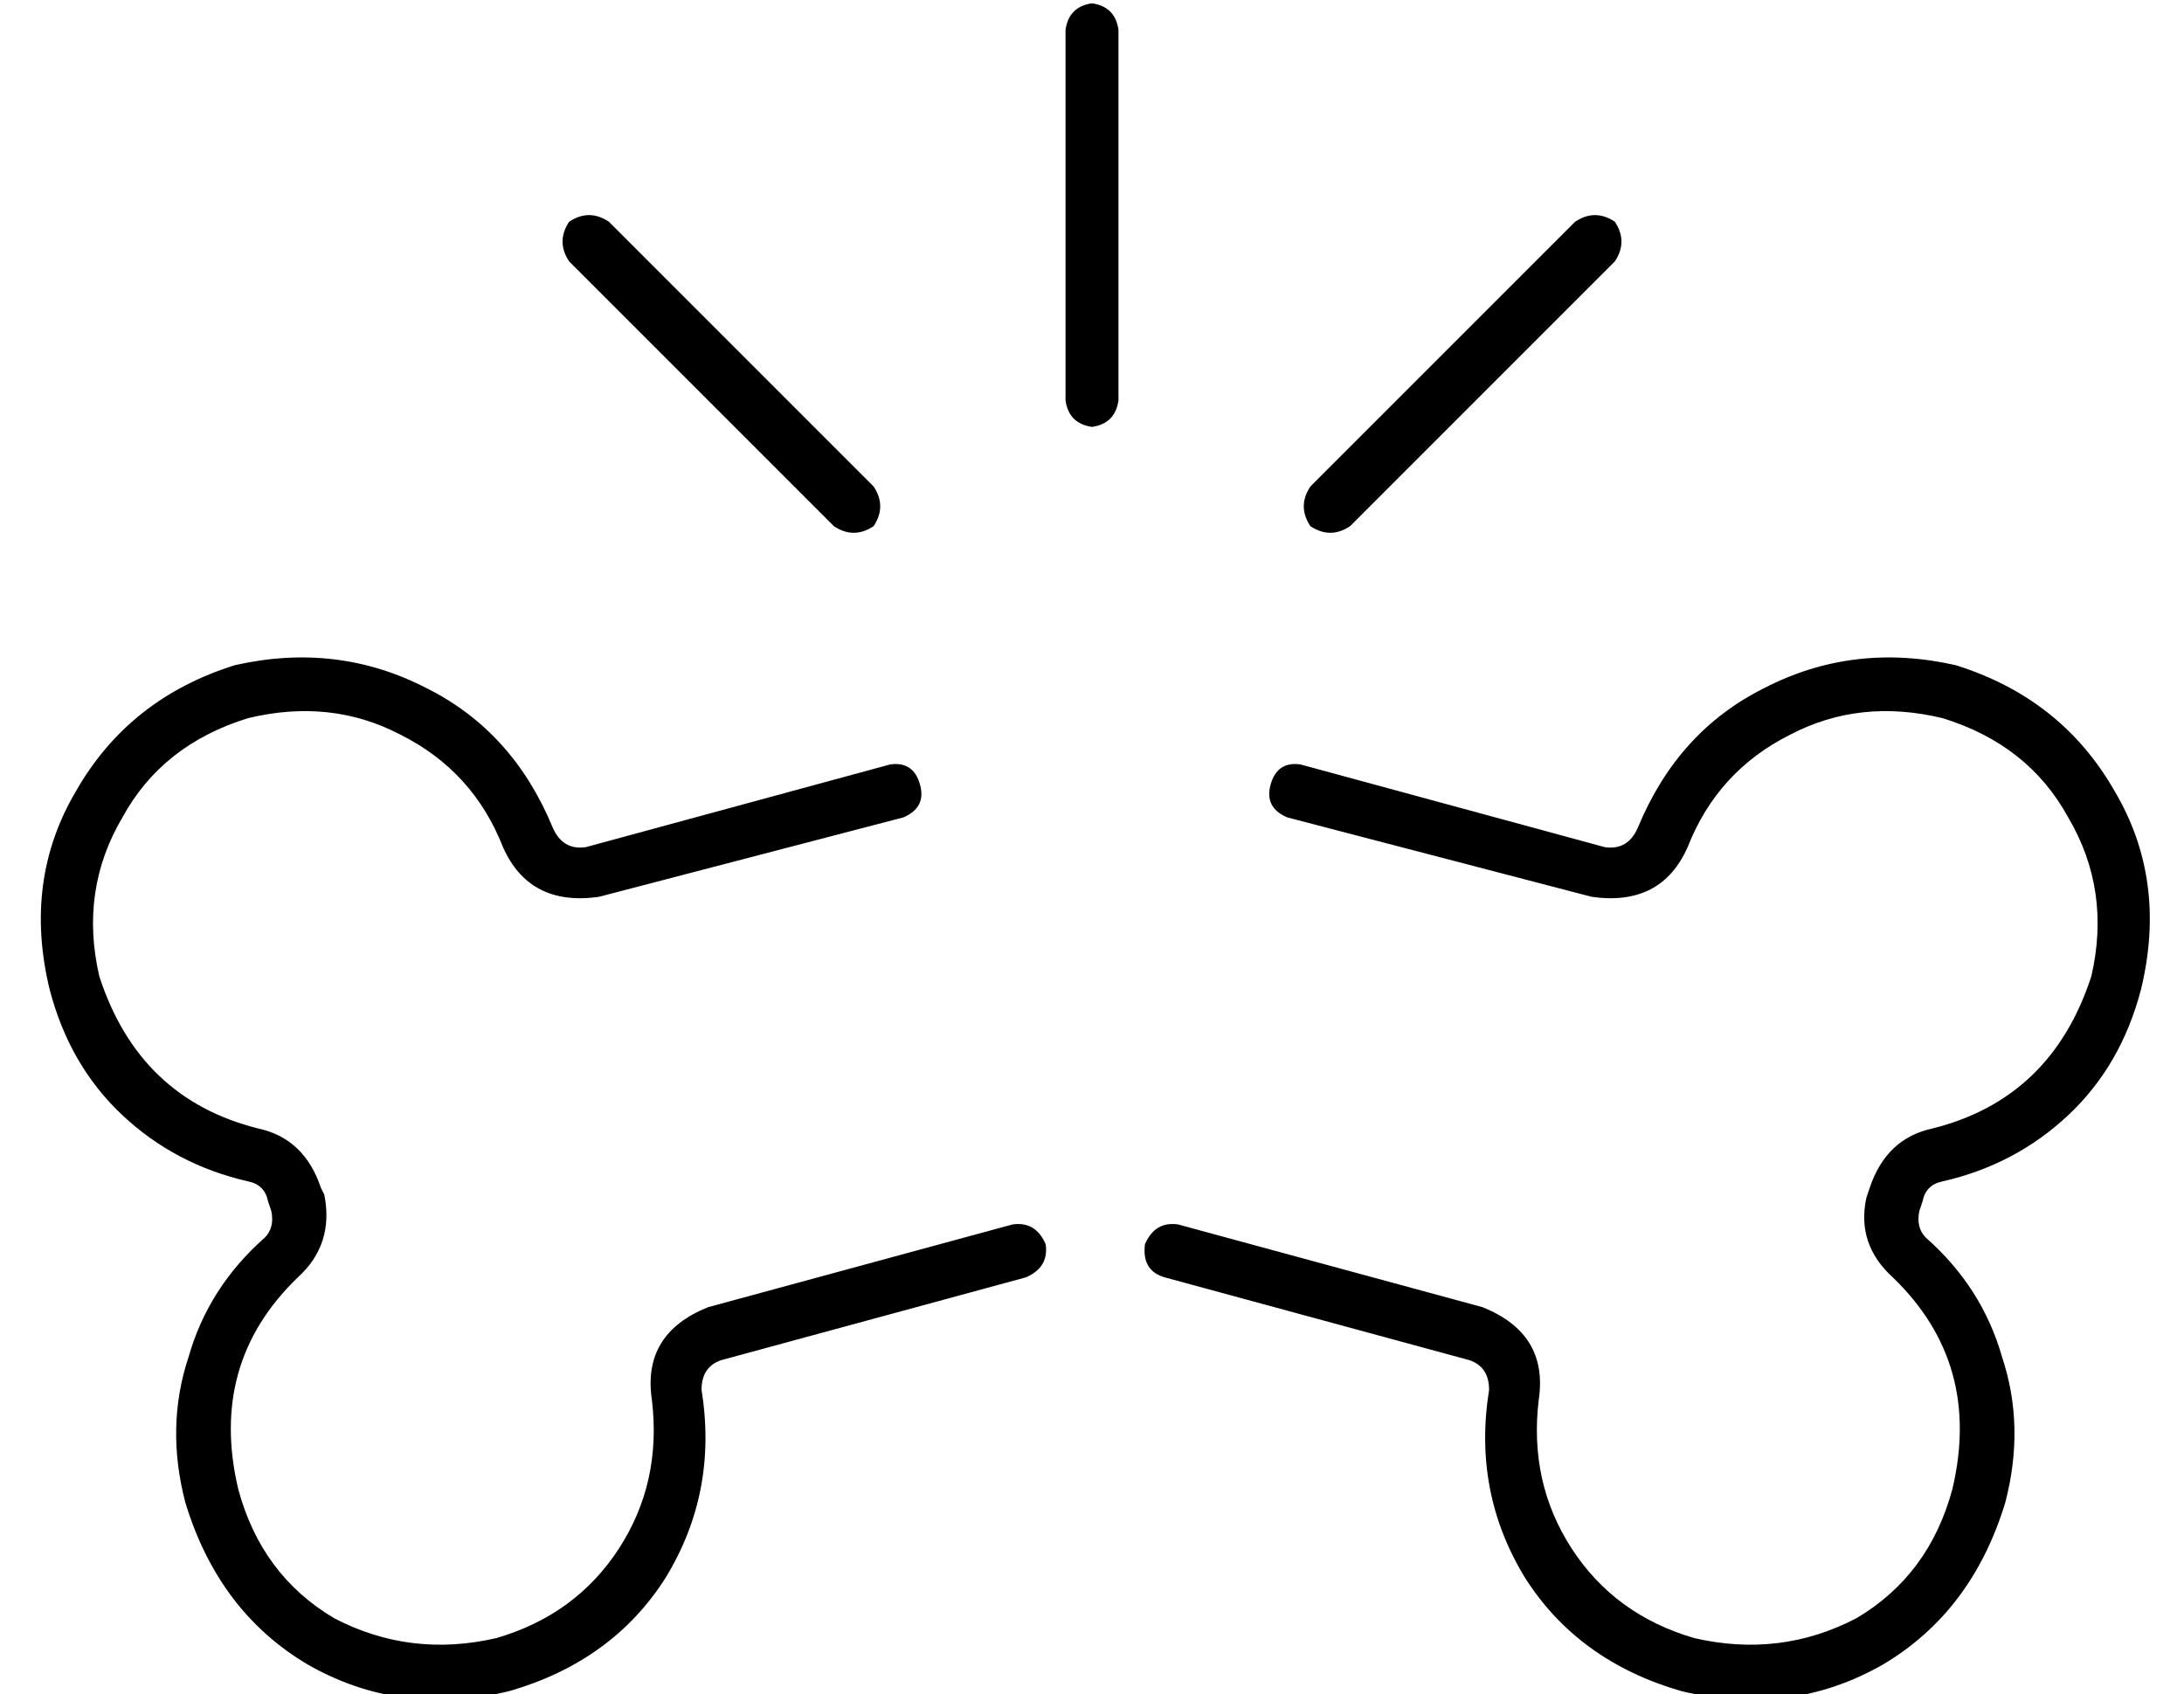 <?xml version="1.0" standalone="no"?>
<!DOCTYPE svg PUBLIC "-//W3C//DTD SVG 1.1//EN" "http://www.w3.org/Graphics/SVG/1.1/DTD/svg11.dtd" >
<svg xmlns="http://www.w3.org/2000/svg" xmlns:xlink="http://www.w3.org/1999/xlink" version="1.1" viewBox="-10 -40 660 512">
   <path fill="currentColor"
d="M320 -39q-7 1 -8 8v112v0q1 7 8 8q7 -1 8 -8v-112v0q-1 -7 -8 -8v0zM162 27q-4 6 0 12l80 80v0q6 4 12 0q4 -6 0 -12l-80 -80v0q-6 -4 -12 0v0zM478 27q-6 -4 -12 0l-80 80v0q-4 6 0 12q6 4 12 0l80 -80v0q4 -6 0 -12v0zM268 197q-2 -7 -9 -6l-92 25v0q-7 1 -10 -6
q-12 -29 -38 -42q-27 -14 -58 -7q-32 10 -48 38q-16 27 -8 60q6 23 22 38t38 20q5 1 6 6l1 3v0q1 5 -2 8q-17 15 -23 36q-7 21 -1 44q10 33 37 49q28 16 61 8q31 -9 47 -34q16 -26 11 -57q0 -7 6 -9l92 -25v0q7 -3 6 -10q-3 -7 -10 -6l-92 25v0q-20 8 -17 28q3 25 -10 45
t-37 27q-26 6 -49 -6q-22 -13 -29 -39q-9 -38 18 -64q11 -10 8 -25l-1 -2v0q-5 -15 -19 -18q-36 -9 -48 -46q-6 -26 7 -48q12 -22 38 -30q25 -6 46 5q22 11 31 34q8 18 29 15l92 -24v0q7 -3 5 -10v0zM383 191q-7 -1 -9 6t5 10l92 24v0q21 3 29 -15q9 -23 31 -34
q21 -11 46 -5q26 8 38 30q13 22 7 48q-12 37 -48 46q-14 3 -19 18l-1 3v0q-3 14 8 24q27 26 18 64q-7 26 -29 39q-23 12 -49 6q-24 -7 -37 -27t-10 -45q3 -20 -17 -28l-92 -25v0q-7 -1 -10 6q-1 8 6 10l92 25v0q6 2 6 9q-5 31 11 57q16 25 47 34q33 8 61 -8q27 -16 37 -49
q6 -23 -1 -44q-6 -21 -23 -36q-3 -3 -2 -8l1 -3v0q1 -5 6 -6q22 -5 38 -20t22 -38q8 -33 -8 -60q-16 -28 -48 -38q-31 -7 -58 7q-26 13 -38 42q-3 7 -10 6l-92 -25v0z" />
</svg>
